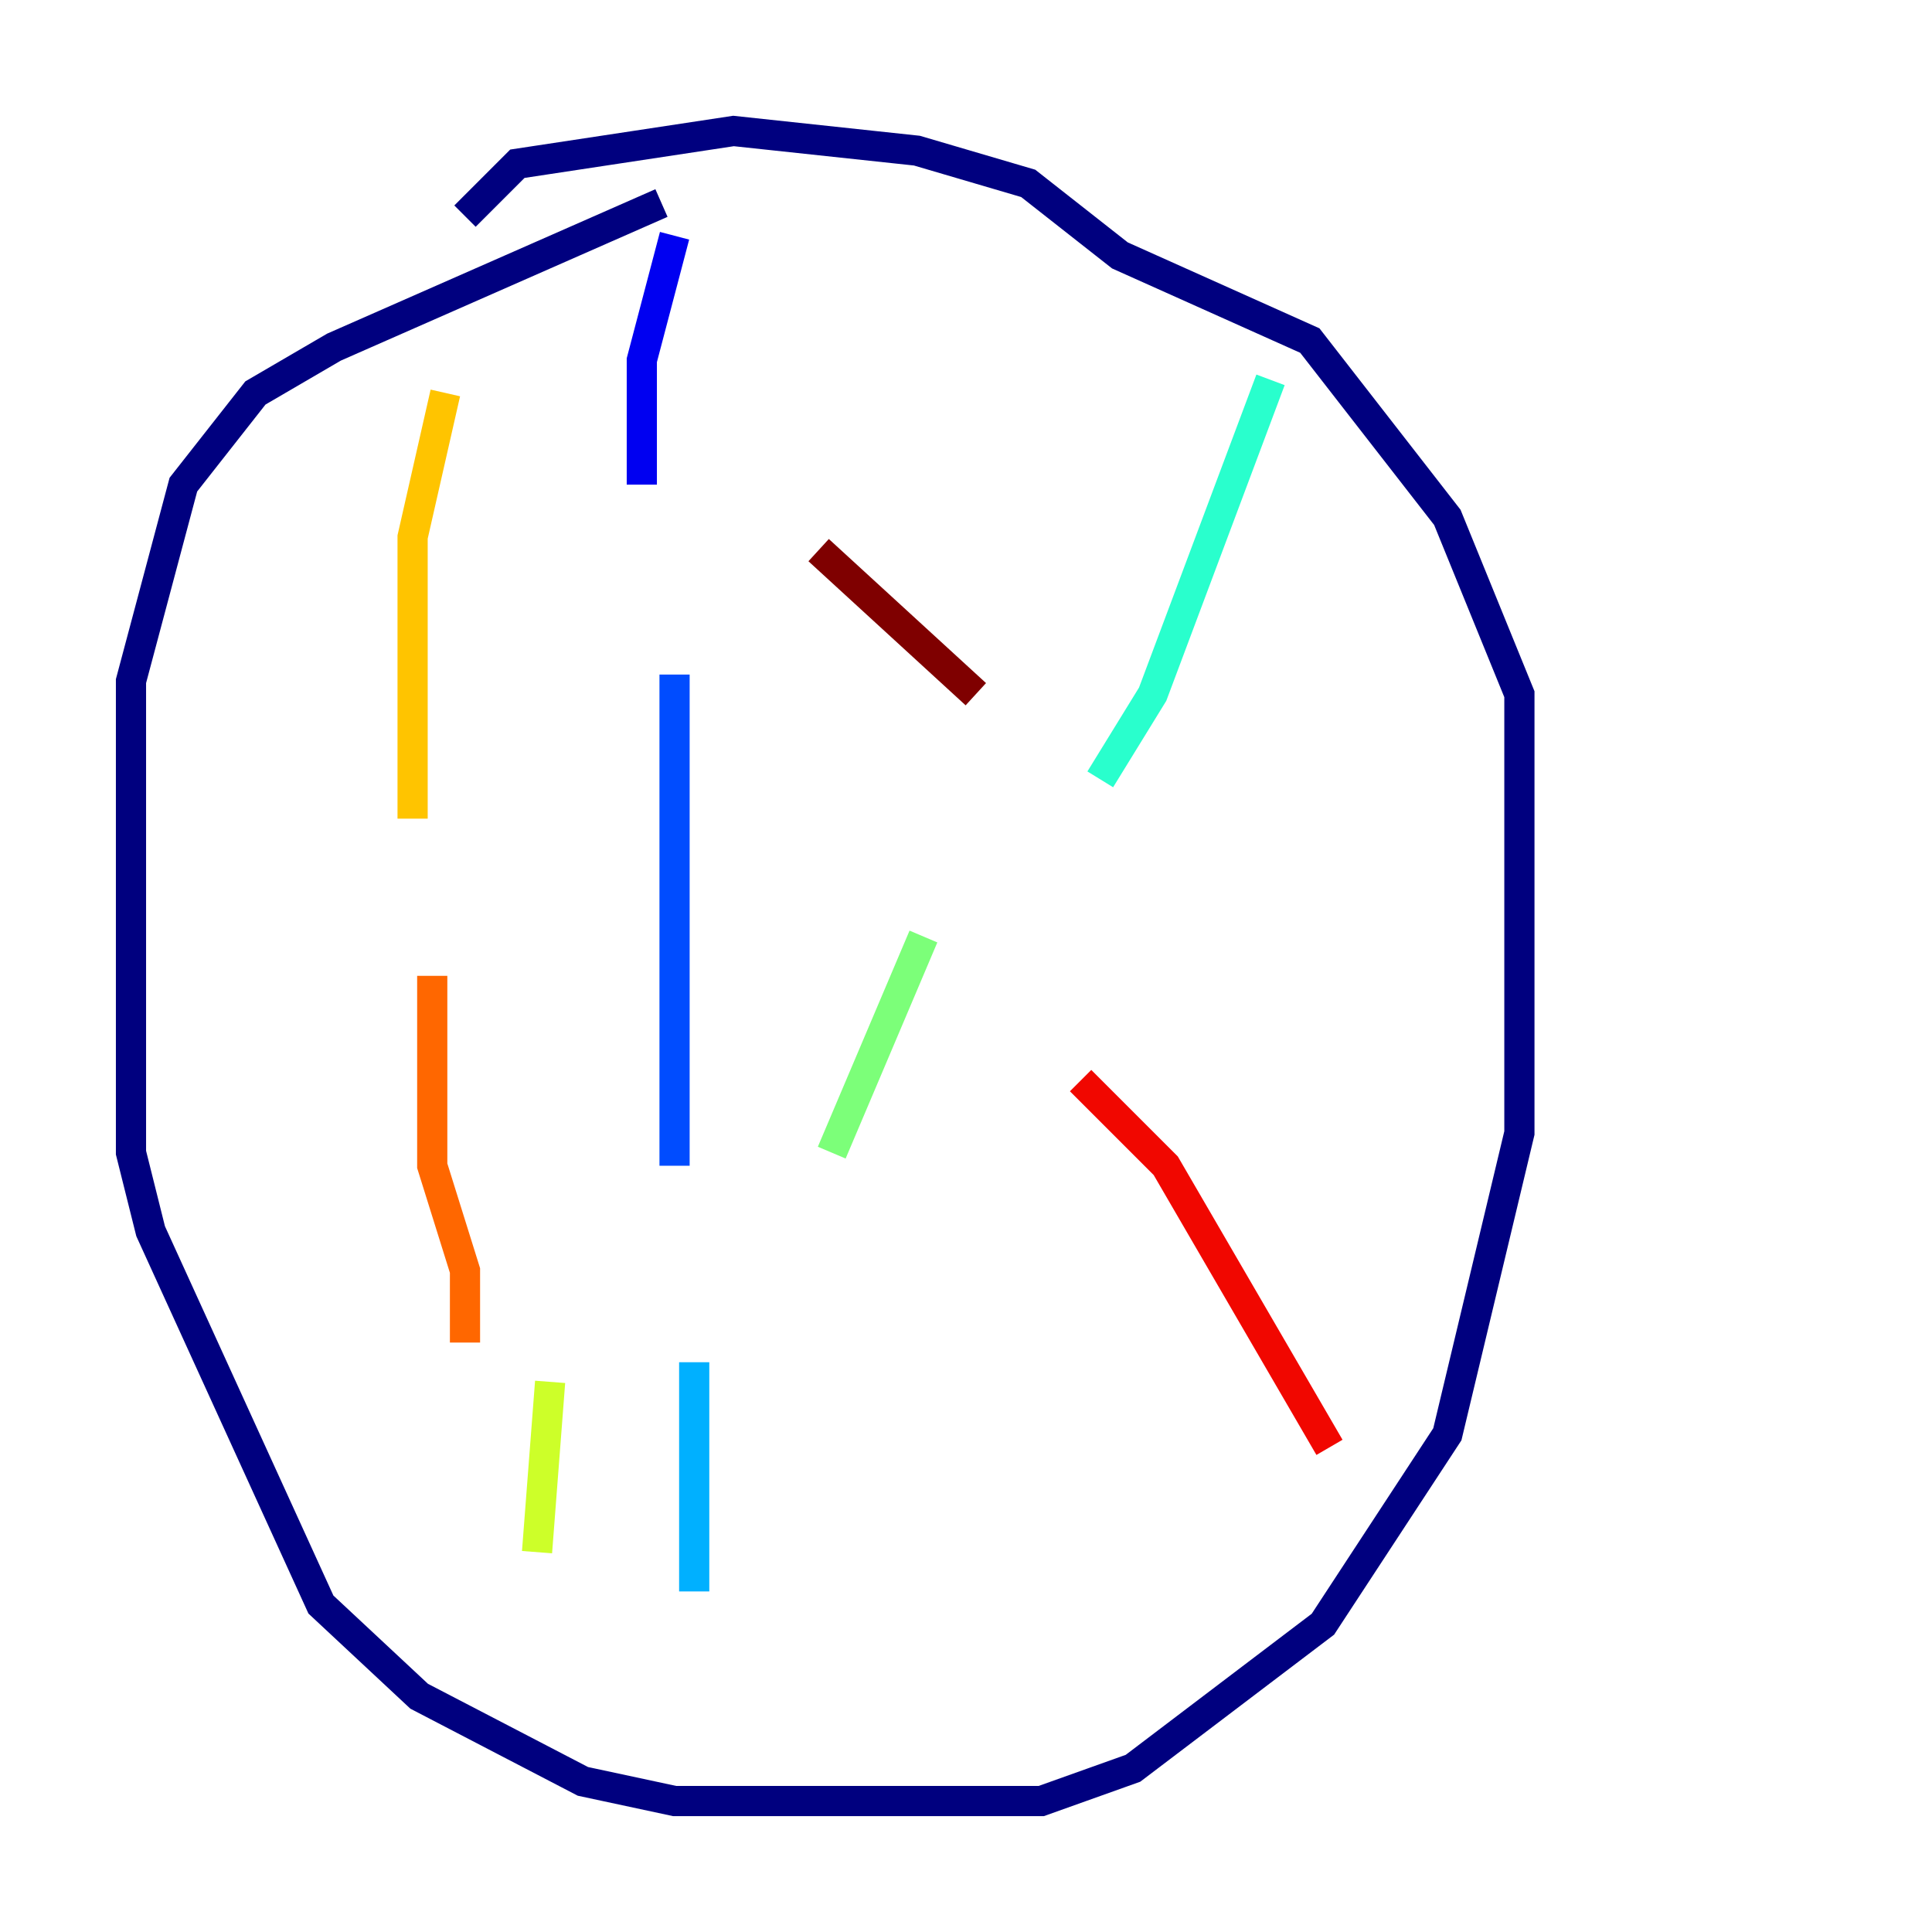 <?xml version="1.0" encoding="utf-8" ?>
<svg baseProfile="tiny" height="128" version="1.2" viewBox="0,0,128,128" width="128" xmlns="http://www.w3.org/2000/svg" xmlns:ev="http://www.w3.org/2001/xml-events" xmlns:xlink="http://www.w3.org/1999/xlink"><defs /><polyline fill="none" points="43.824,13.451 22.129,22.997 16.922,26.034 12.149,32.108 8.678,45.125 8.678,76.366 9.98,81.573 21.261,106.305 27.77,112.38 38.617,118.02 44.691,119.322 68.99,119.322 75.064,117.153 87.647,107.607 95.891,95.024 100.664,75.064 100.664,45.993 95.891,34.278 86.78,22.563 74.197,16.922 68.122,12.149 60.746,9.98 48.597,8.678 34.278,10.848 30.807,14.319" stroke="#00007f" stroke-width="2" /><polyline fill="none" points="44.691,15.62 42.522,23.864 42.522,32.108" stroke="#0000f1" stroke-width="2" /><polyline fill="none" points="44.691,44.691 44.691,77.234" stroke="#004cff" stroke-width="2" /><polyline fill="none" points="45.993,90.251 45.993,105.437" stroke="#00b0ff" stroke-width="2" /><polyline fill="none" points="84.176,25.166 76.366,45.993 72.895,51.634" stroke="#29ffcd" stroke-width="2" /><polyline fill="none" points="61.18,62.047 55.105,76.366" stroke="#7cff79" stroke-width="2" /><polyline fill="none" points="36.447,91.552 35.58,102.834" stroke="#cdff29" stroke-width="2" /><polyline fill="none" points="29.505,26.034 27.336,35.58 27.336,54.237" stroke="#ffc400" stroke-width="2" /><polyline fill="none" points="28.637,64.651 28.637,77.234 30.807,84.176 30.807,88.949" stroke="#ff6700" stroke-width="2" /><polyline fill="none" points="71.593,71.593 77.234,77.234 88.081,95.891" stroke="#f10700" stroke-width="2" /><polyline fill="none" points="54.237,36.447 64.651,45.993" stroke="#7f0000" stroke-width="2" /></svg>